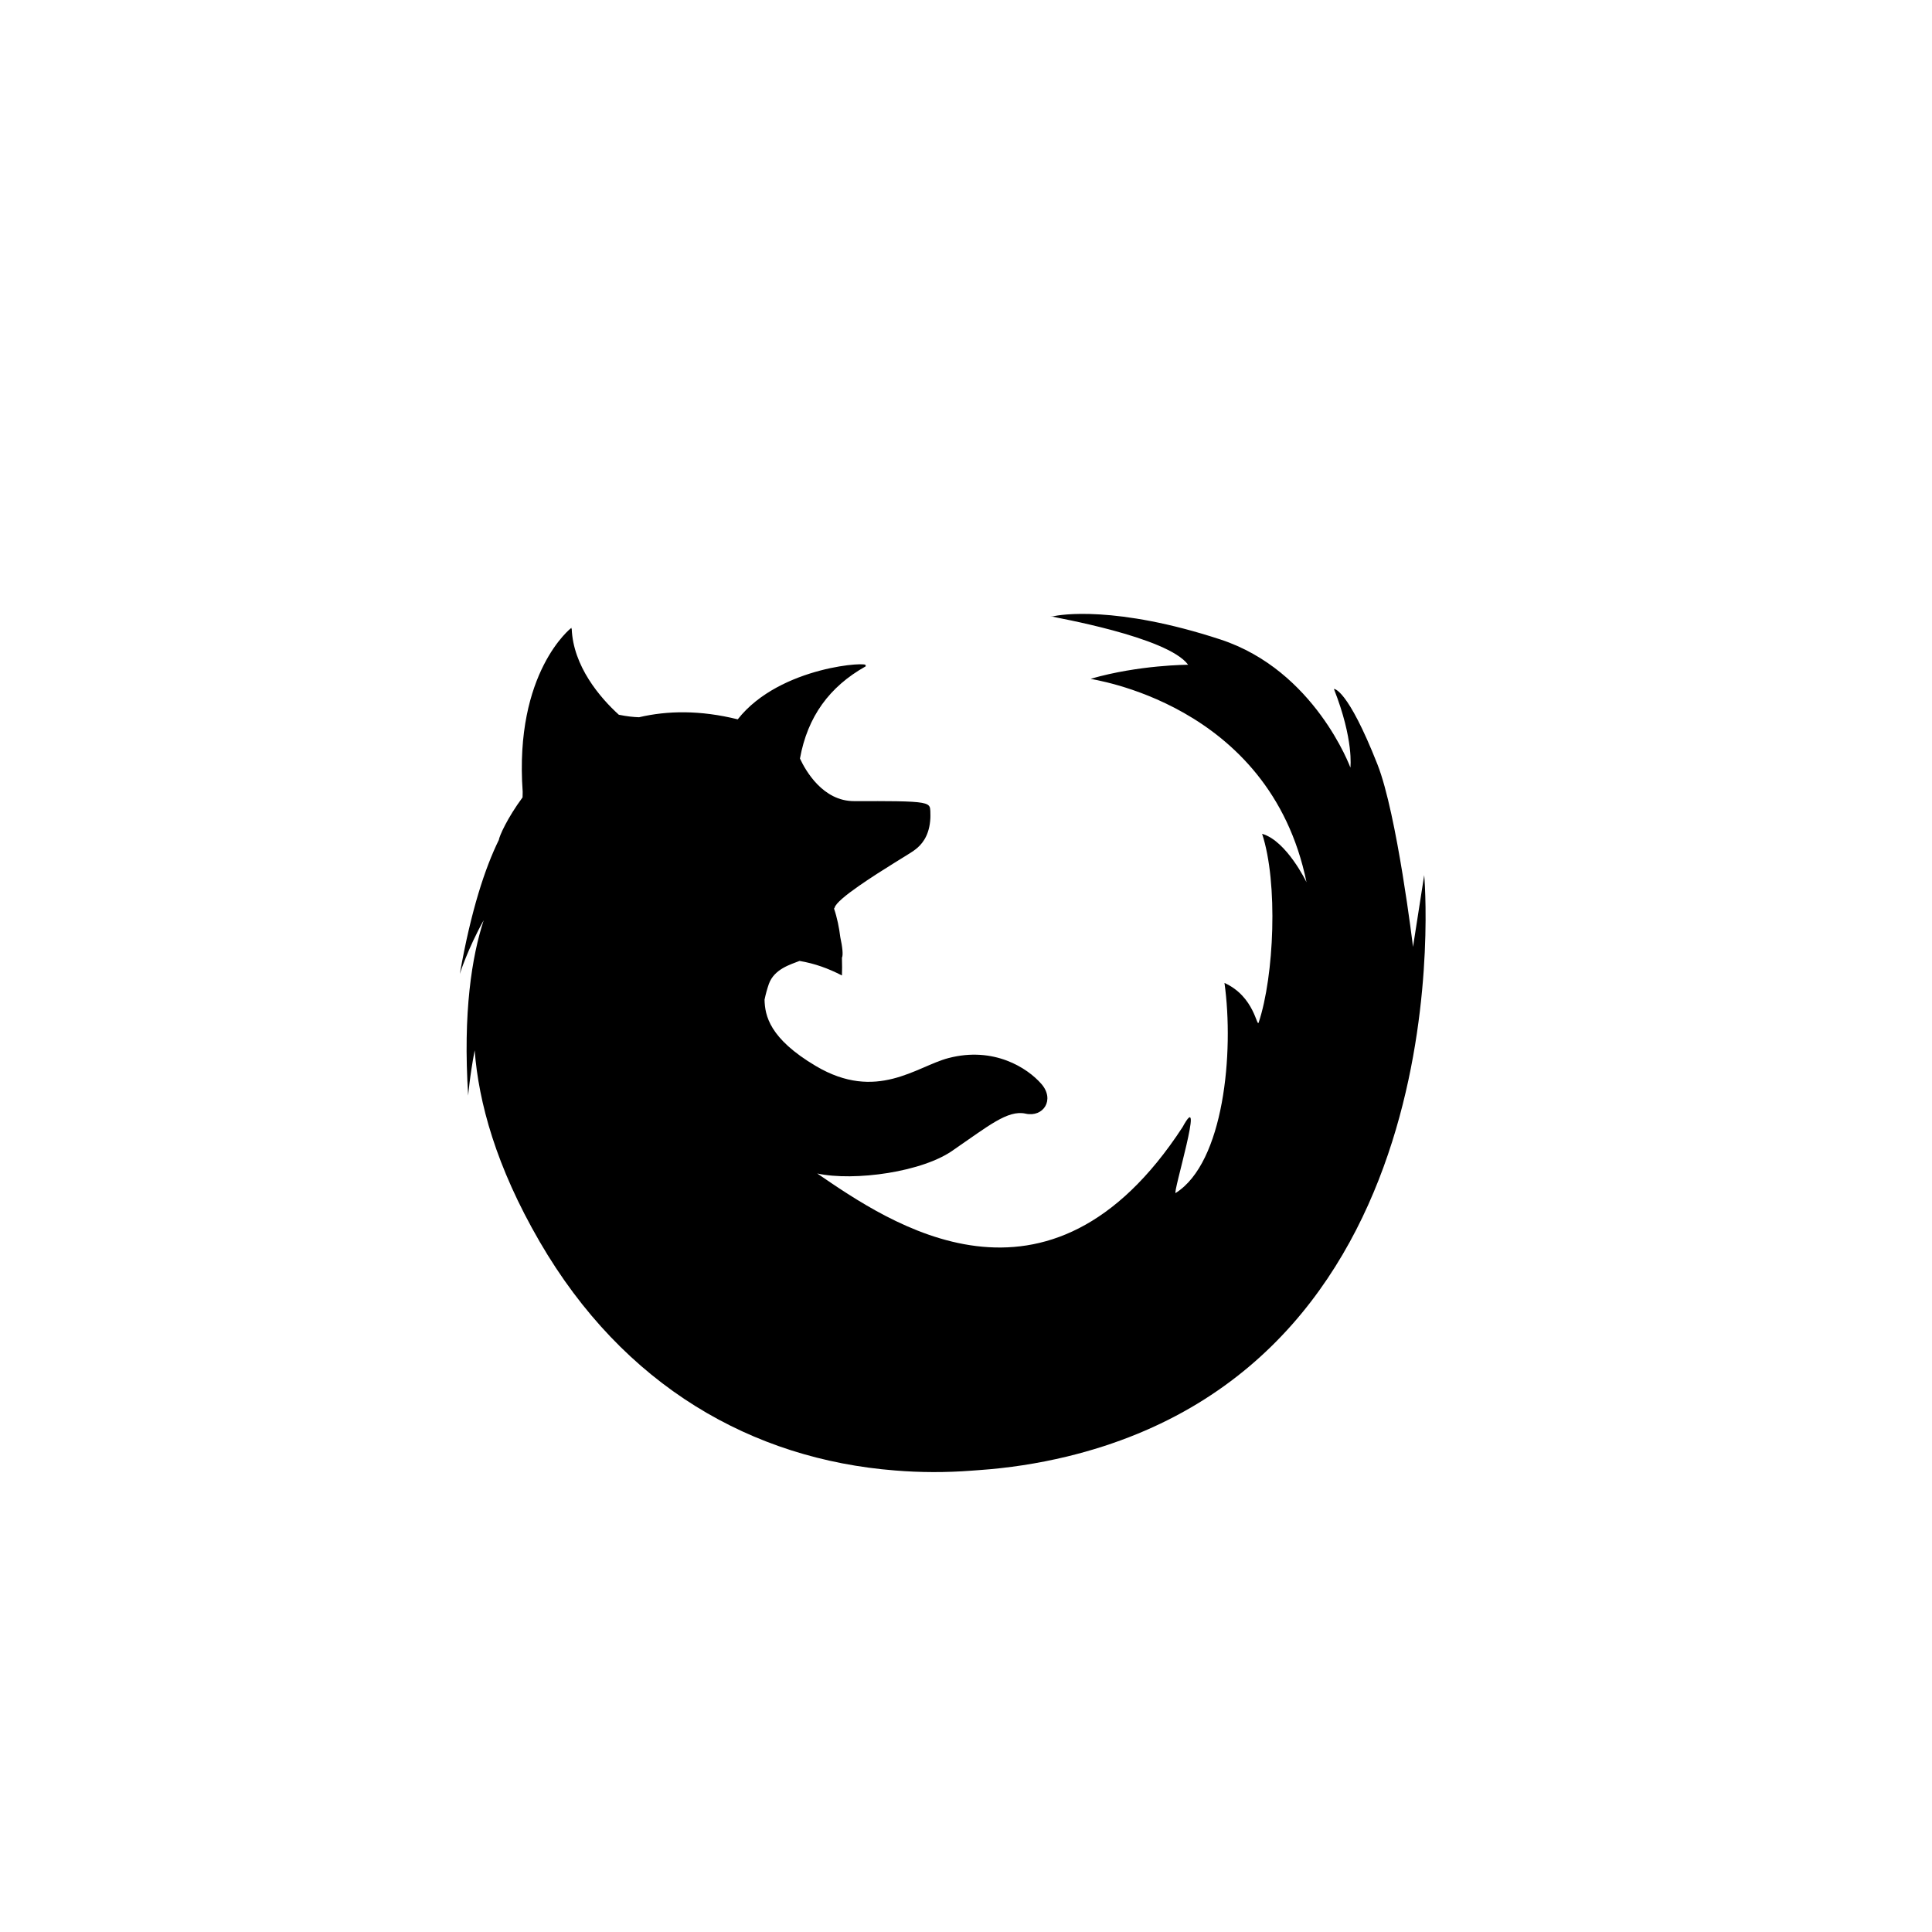 <?xml version="1.0" encoding="utf-8"?>
<!-- Generator: Adobe Illustrator 19.1.0, SVG Export Plug-In . SVG Version: 6.00 Build 0)  -->
<svg version="1.1" id="XMLID_16_" xmlns="http://www.w3.org/2000/svg" xmlns:xlink="http://www.w3.org/1999/xlink" x="0px" y="0px"
	 viewBox="0 0 48 48" enable-background="new 0 0 48 48" xml:space="preserve">
<g id="platform-firefox">
	<rect id="_x2E_svg_301_" x="0" y="0" fill="none" width="48" height="48"/>
	<path d="M35.384,21.742l-0.278,1.783c0,0-0.397-3.301-0.884-4.535c-0.746-1.891-1.078-1.876-1.081-1.873
		c0.5,1.27,0.409,1.953,0.409,1.953s-0.886-2.414-3.228-3.182c-2.594-0.85-3.998-0.618-4.16-0.574
		c-0.025-0-0.048-0-0.071-0c0.019,0.002,0.038,0.003,0.057,0.005c-0.001,0.001-0.002,0.001-0.002,0.001
		c0.011,0.013,2.867,0.499,3.373,1.196c0,0-1.213,0-2.42,0.348c-0.055,0.016,4.442,0.562,5.361,5.055
		c0,0-0.493-1.028-1.103-1.203c0.401,1.22,0.298,3.534-0.084,4.684c-0.049,0.148-0.099-0.639-0.851-0.979
		c0.241,1.726-0.014,4.464-1.212,5.218c-0.093,0.059,0.751-2.703,0.17-1.635c-3.345,5.128-7.298,2.366-9.076,1.151
		c0.911,0.198,2.64-0.031,3.406-0.6c0.001-0.001,0.002-0.001,0.003-0.002c0.831-0.568,1.324-0.984,1.766-0.885
		c0.442,0.099,0.737-0.345,0.393-0.739c-0.344-0.395-1.179-0.937-2.309-0.641c-0.797,0.209-1.784,1.09-3.292,0.198
		c-1.157-0.685-1.266-1.255-1.276-1.649c0.029-0.14,0.065-0.27,0.107-0.39c0.133-0.372,0.537-0.484,0.762-0.573
		c0.381,0.065,0.709,0.184,1.054,0.361c0.004-0.115,0.006-0.267-0-0.44c0.033-0.066,0.013-0.264-0.04-0.506
		c-0.03-0.242-0.08-0.492-0.158-0.719c0,0,0.001-0,0.001-0c0.002-0.001,0.003-0.001,0.004-0.002
		c0.002-0.001,0.003-0.003,0.005-0.004c0-0.001,0.001-0.001,0.001-0.001c0.002-0.003,0.004-0.007,0.005-0.011
		c0.024-0.108,0.282-0.317,0.603-0.541c0.288-0.201,0.626-0.415,0.892-0.58c0.236-0.146,0.415-0.255,0.453-0.283
		c0.015-0.011,0.032-0.024,0.051-0.038c0.004-0.003,0.007-0.005,0.011-0.008c0.002-0.002,0.004-0.004,0.007-0.005
		c0.127-0.101,0.316-0.292,0.356-0.693c0-0.001,0-0.002,0-0.003c0.001-0.012,0.002-0.024,0.003-0.036
		c0.001-0.009,0.001-0.017,0.002-0.026c0-0.007,0.001-0.013,0.001-0.02c0.001-0.016,0.001-0.032,0.001-0.048
		c0-0.001,0-0.002,0-0.003c0.001-0.039-0-0.079-0.002-0.122c-0.001-0.024-0.003-0.045-0.007-0.065
		c-0-0.001-0-0.002-0.001-0.003c-0-0.002-0.001-0.004-0.001-0.006
		c-0.001-0.003-0.002-0.007-0.003-0.01c0,0-0-0.001-0-0.001c-0.001-0.004-0.003-0.007-0.004-0.011
		l-0-0c-0.041-0.096-0.195-0.133-0.831-0.143c0,0-0.001,0-0.002,0l0,0c-0.259-0.004-0.599-0.004-1.043-0.003
		c-0.779,0.003-1.21-0.762-1.347-1.058c0.188-1.042,0.733-1.785,1.628-2.288c0.017-0.009,0.014-0.017-0.006-0.023
		c0.175-0.106-2.115-0.003-3.168,1.337c-0.935-0.232-1.75-0.217-2.452-0.052
		c-0.135-0.004-0.303-0.021-0.502-0.062c-0.467-0.423-1.135-1.205-1.171-2.138c0,0-0.002,0.002-0.006,0.005
		c-0.001-0.009-0.001-0.018-0.002-0.027c0,0-1.423,1.094-1.21,4.075c-0.001,0.048-0.002,0.093-0.003,0.138
		c-0.385,0.522-0.576,0.961-0.59,1.058c-0.341,0.695-0.688,1.74-0.969,3.328c0,0,0.197-0.625,0.593-1.333
		c-0.291,0.891-0.519,2.277-0.385,4.356c0,0,0.035-0.461,0.161-1.125c0.098,1.289,0.528,2.881,1.614,4.753
		c2.085,3.593,5.289,5.408,8.831,5.686c0.629,0.052,1.267,0.053,1.908,0.004c0.059-0.004,0.118-0.009,0.177-0.013
		c0.726-0.051,1.456-0.161,2.185-0.337C36.468,33.775,35.384,21.742,35.384,21.742z"/>
</g>
</svg>
